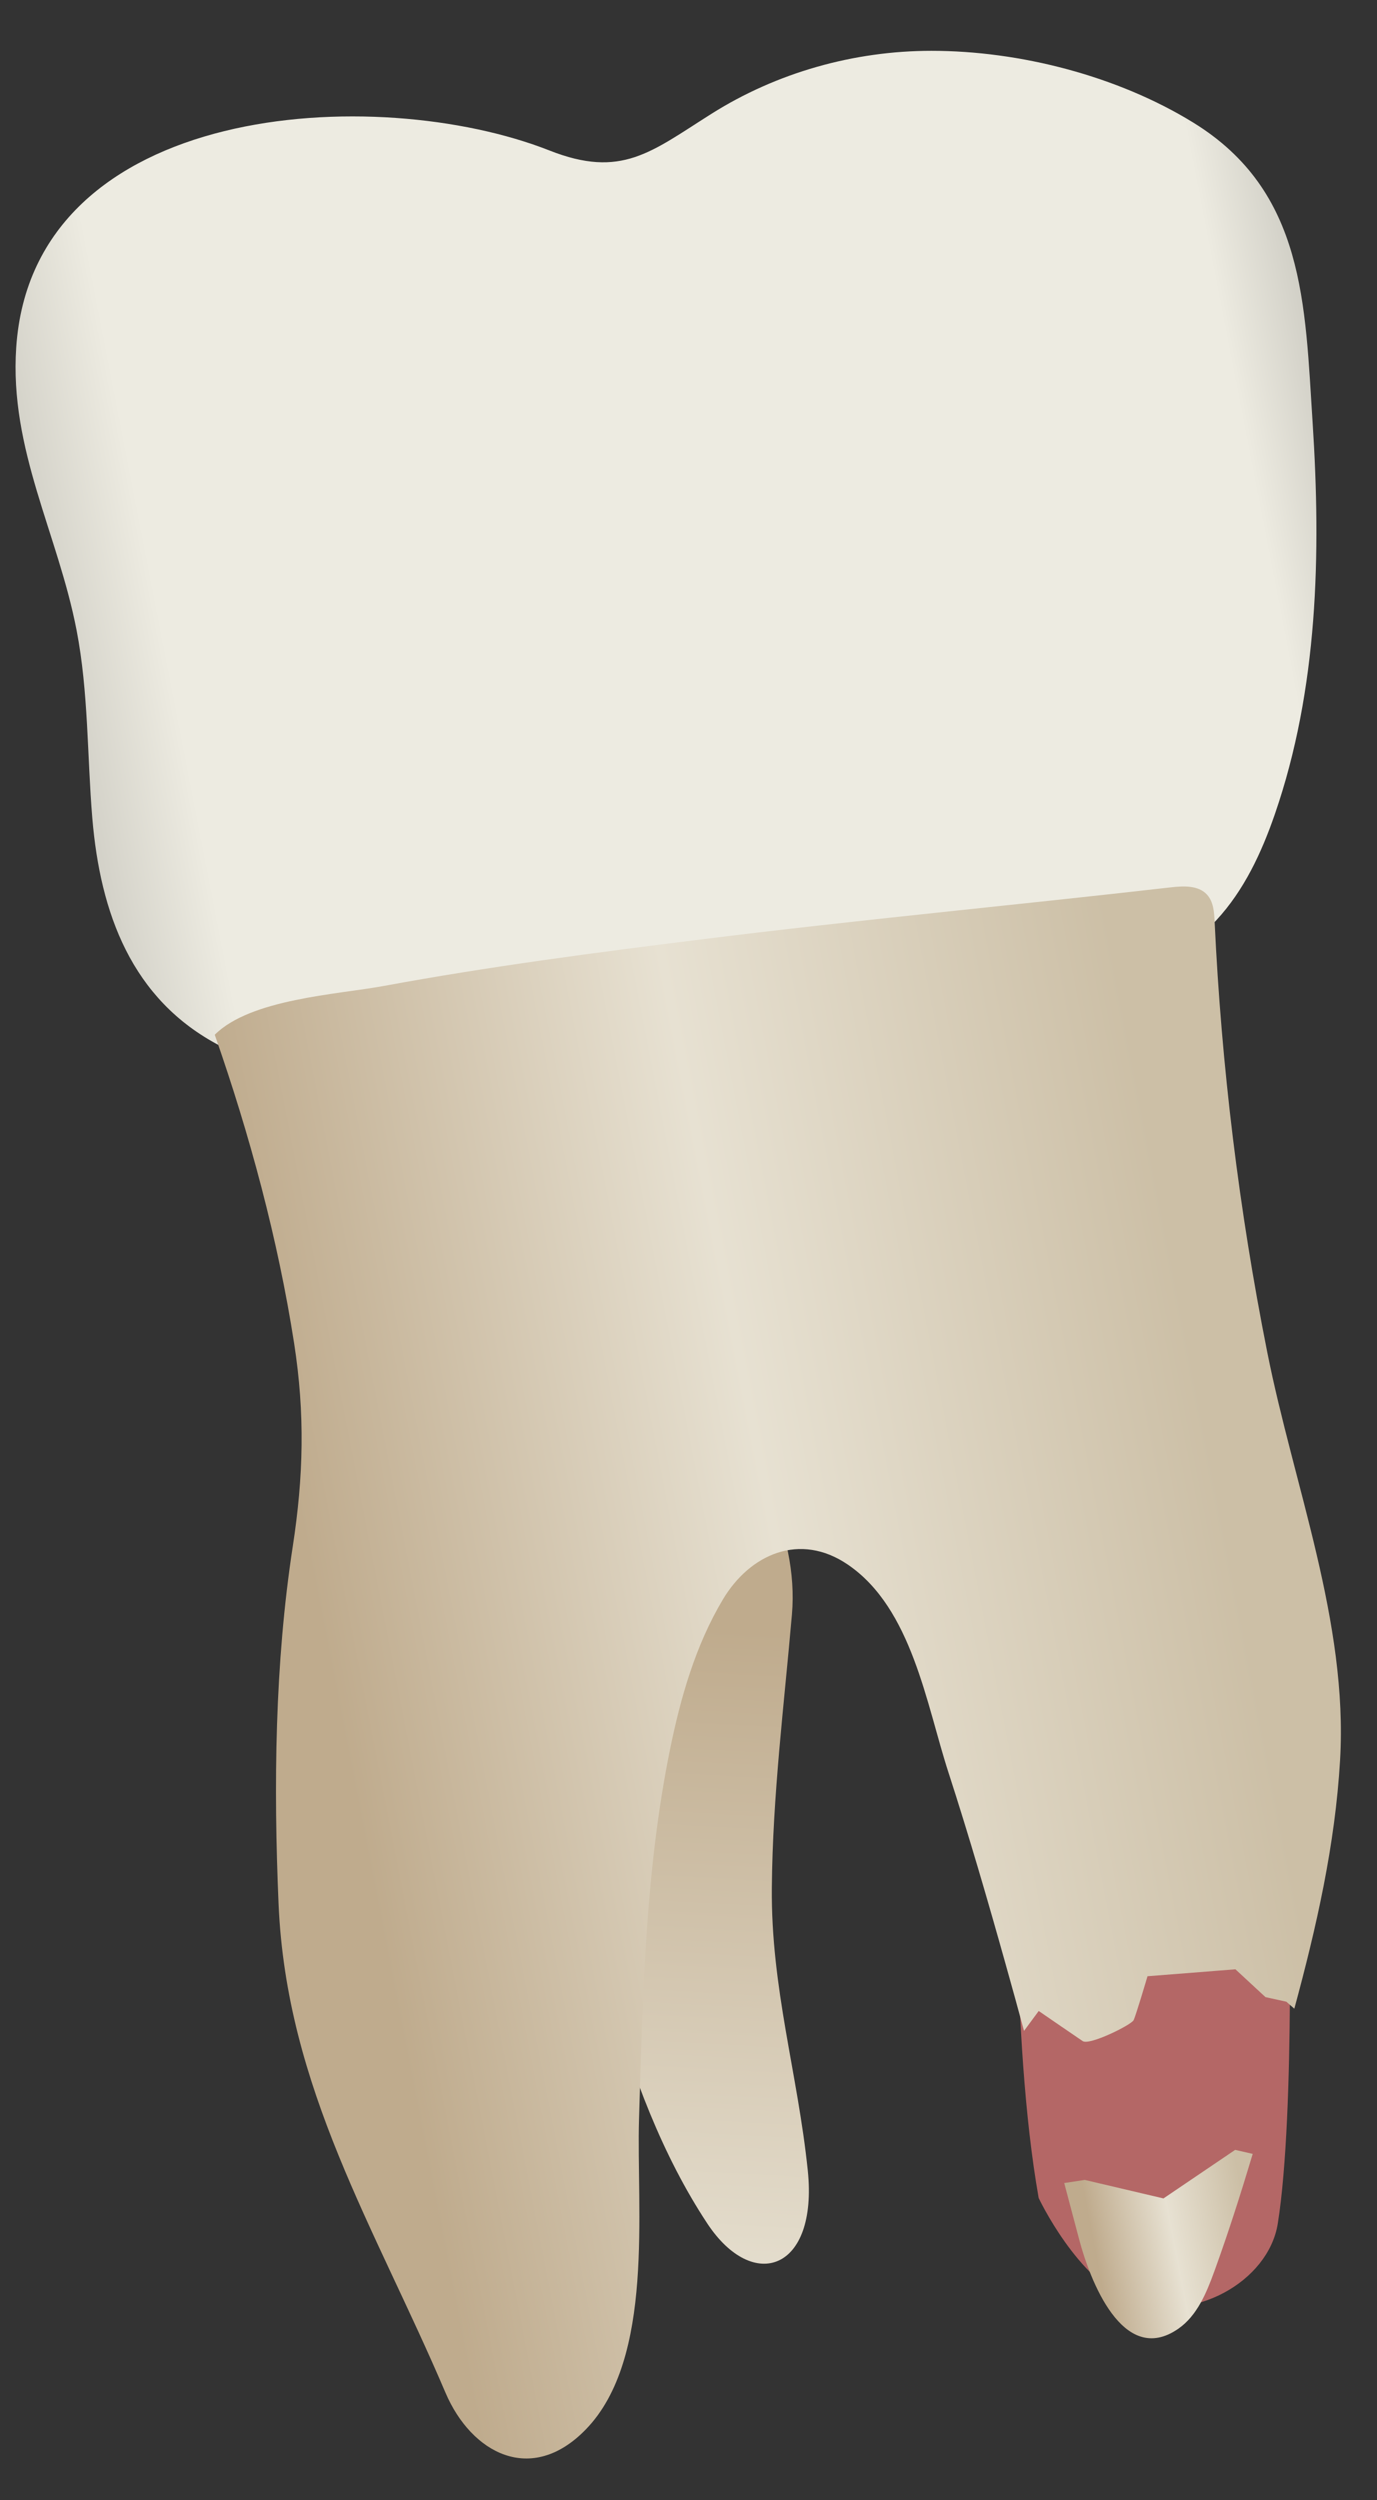 <svg width="27" height="49" viewBox="0 0 27 49" fill="none" xmlns="http://www.w3.org/2000/svg">
<rect x="0" y="0" width="27" height="49" fill="#333333" stroke="none"/>
<path d="M20.366 43.08C20.366 43.08 21.124 44.694 22.187 45.098C23.366 45.546 24.871 44.736 25.055 43.58C25.405 41.382 25.267 36.419 25.267 36.419L19.958 35.211C19.958 35.211 19.799 39.865 20.366 43.08Z" fill="#B46766"/>
<path d="M15.839 42.542C16.041 44.499 14.771 44.944 13.869 43.581C12.127 40.944 11.454 37.27 10.883 33.916C10.618 32.363 9.307 26.802 10.6 25.878C11.882 24.961 15.811 28.371 15.528 31.645C15.374 33.422 15.15 35.185 15.134 36.998C15.116 38.969 15.64 40.625 15.839 42.542Z" fill="url(#paint0_linear_79_6580)"/>
<path d="M1.81 16.035C1.708 14.809 1.736 13.566 1.502 12.354C1.137 10.462 0.183 8.815 0.318 6.811C0.643 1.986 7.385 1.614 10.775 2.95C12.185 3.505 12.763 2.98 13.948 2.232C15.232 1.421 16.747 0.996 18.264 0.996C20 0.996 21.914 1.49 23.396 2.402C25.589 3.751 25.587 5.964 25.738 8.288C25.904 10.857 25.845 13.504 24.996 15.961C24.736 16.714 24.391 17.453 23.85 18.036C23.08 18.864 22.099 18.974 21.059 19.213C19.639 19.54 18.203 19.817 16.772 20.088C13.965 20.619 11.132 21.052 8.276 21.195C6.922 21.263 5.519 21.125 4.317 20.499C2.575 19.593 1.965 17.887 1.81 16.035Z" fill="url(#paint1_linear_79_6580)"/>
<path d="M24.848 26.502C24.294 23.719 23.949 20.896 23.816 18.062C23.808 17.876 23.793 17.673 23.667 17.535C23.497 17.349 23.206 17.363 22.956 17.392C19.884 17.744 16.806 18.03 13.737 18.414C11.661 18.672 9.581 18.945 7.523 19.325C6.616 19.492 4.914 19.578 4.211 20.281C4.896 22.239 5.449 24.284 5.768 26.334C5.982 27.714 5.951 28.941 5.741 30.307C5.388 32.602 5.363 34.998 5.462 37.314C5.616 40.925 7.349 43.646 8.734 46.894C9.243 48.088 10.42 48.715 11.487 47.616C12.841 46.223 12.476 43.296 12.53 41.529C12.603 39.111 12.652 36.676 13.136 34.297C13.344 33.273 13.637 32.251 14.172 31.353C14.703 30.46 15.686 30.024 16.627 30.668C17.881 31.524 18.163 33.401 18.596 34.736C19.002 35.989 19.37 37.254 19.725 38.522C19.845 38.949 19.963 39.377 20.079 39.805L20.367 39.415C20.367 39.415 21.093 39.914 21.229 40.005C21.365 40.095 22.182 39.687 22.227 39.596C22.273 39.505 22.5 38.734 22.5 38.734L24.224 38.598L24.813 39.143L25.222 39.233L25.379 39.37C25.813 37.77 26.179 36.163 26.276 34.497C26.434 31.793 25.368 29.12 24.848 26.502Z" fill="url(#paint2_linear_79_6580)"/>
<path d="M24.219 42.137L22.813 43.089L21.27 42.726L20.867 42.787C20.966 43.162 21.065 43.537 21.165 43.911C21.363 44.655 22.01 46.402 23.104 45.643C23.474 45.386 23.656 44.941 23.81 44.519C24.086 43.76 24.331 42.99 24.563 42.216L24.219 42.137Z" fill="url(#paint3_linear_79_6580)"/>
<defs>
<linearGradient id="paint0_linear_79_6580" x1="12.647" y1="25.611" x2="10.537" y2="64.416" gradientUnits="userSpaceOnUse">
<stop offset="0.16" stop-color="#BFAB8D"/>
<stop offset="0.508" stop-color="#E7E1D2"/>
<stop offset="0.73" stop-color="#CCBFA6"/>
</linearGradient>
<linearGradient id="paint1_linear_79_6580" x1="-3.768" y1="14.12" x2="29.53" y2="7.64" gradientUnits="userSpaceOnUse">
<stop stop-color="#94938C"/>
<stop offset="0.211" stop-color="#EDEBE1"/>
<stop offset="0.847" stop-color="#EDEBE1"/>
<stop offset="1" stop-color="#94938C"/>
</linearGradient>
<linearGradient id="paint2_linear_79_6580" x1="6.735" y1="34.162" x2="24.229" y2="30.758" gradientUnits="userSpaceOnUse">
<stop stop-color="#BFAB8D"/>
<stop offset="0.508" stop-color="#E7E1D2"/>
<stop offset="1" stop-color="#CCBFA6"/>
</linearGradient>
<linearGradient id="paint3_linear_79_6580" x1="21.519" y1="44.355" x2="24.51" y2="43.773" gradientUnits="userSpaceOnUse">
<stop stop-color="#BFAB8D"/>
<stop offset="0.508" stop-color="#E7E1D2"/>
<stop offset="1" stop-color="#CCBFA6"/>
</linearGradient>
</defs>
</svg>
